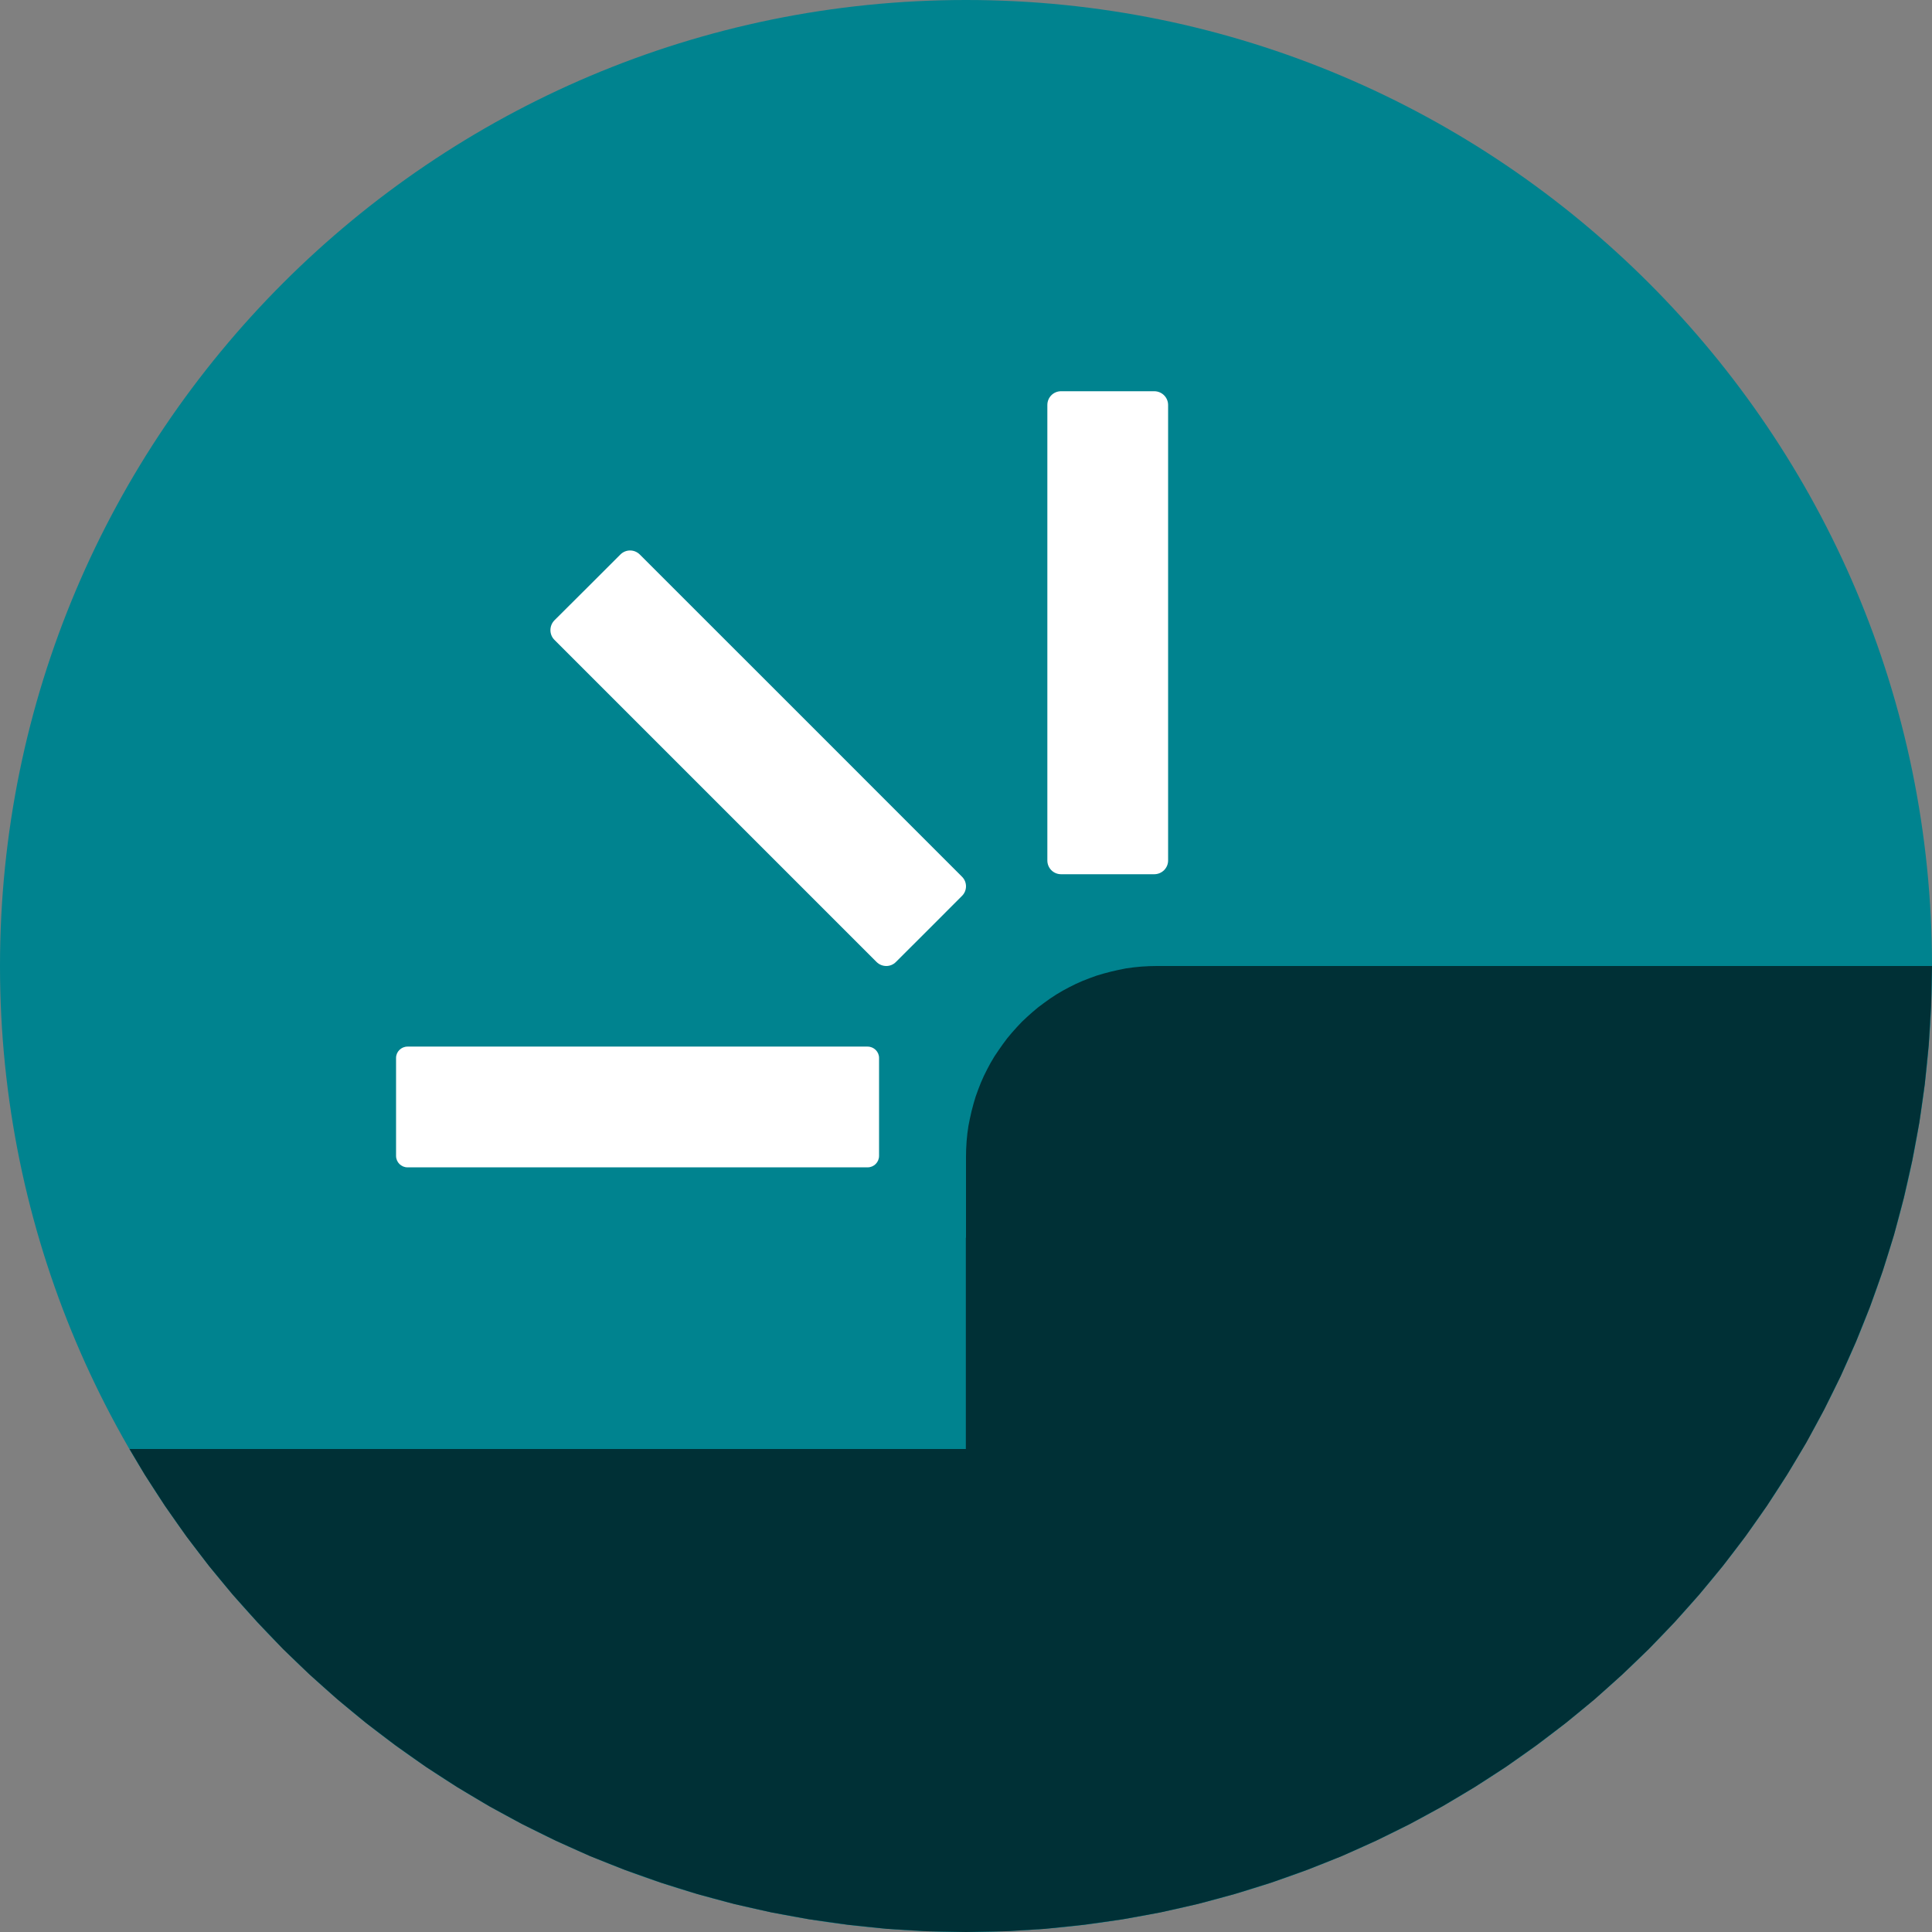 <svg version="1.1" xmlns="http://www.w3.org/2000/svg" xmlns:xlink="http://www.w3.org/1999/xlink"
    preserveAspectRatio="xMidYMid meet" viewBox="0 0 128 128" width="128" height="128">
    <rect x="0" y="0" width="128" height="128" fill="#808080" stroke="none"/>
    <defs>
        <path
            d="M-22 -5.65C-22 29.67 -50.68 58.35 -86 58.35C-121.32 58.35 -150 29.67 -150 -5.65C-150 -40.97 -121.32 -69.65 -86 -69.65C-50.68 -69.65 -22 -40.97 -22 -5.65Z"
            id="k57i2YSoYW"></path>
        <path
            d="M128 64C128 99.32 99.32 128 64 128C28.67 128 0 99.32 0 64C0 28.68 28.67 0 64 0C99.32 0 128 28.68 128 64Z"
            id="aidP4F8xN"></path>
        <path
            d="M76.47 25.92C76.98 25.92 77.39 26.33 77.39 26.83C77.39 33.05 77.39 50.79 77.39 57.01C77.39 57.51 76.98 57.92 76.47 57.92C75.06 57.92 71.72 57.92 70.3 57.92C69.79 57.92 69.39 57.51 69.39 57.01C69.39 50.79 69.39 33.05 69.39 26.83C69.39 26.33 69.79 25.92 70.3 25.92C71.72 25.92 75.06 25.92 76.47 25.92Z"
            id="amzC2gIWn"></path>
        <path
            d="M57.48 69.34C57.9 69.34 58.24 69.68 58.24 70.09C58.24 71.54 58.24 75.13 58.24 76.58C58.24 77 57.9 77.34 57.48 77.34C51.24 77.34 33.25 77.34 27 77.34C26.58 77.34 26.24 77 26.24 76.58C26.24 75.13 26.24 71.54 26.24 70.09C26.24 69.68 26.58 69.34 27 69.34C33.25 69.34 51.24 69.34 57.48 69.34Z"
            id="c1j8rZ39Pi"></path>
        <path
            d="M59.36 63.73C59.01 64.09 58.43 64.09 58.07 63.73C53.68 59.34 41.13 46.79 36.73 42.39C36.38 42.04 36.38 41.46 36.73 41.1C37.74 40.1 40.1 37.74 41.1 36.74C41.46 36.38 42.03 36.38 42.39 36.74C46.79 41.13 59.33 53.68 63.73 58.08C64.09 58.43 64.09 59.01 63.73 59.36C62.73 60.37 60.36 62.73 59.36 63.73Z"
            id="d1RMcU9PgB"></path>
        <path
            d="M127.94 66.64L127.78 69.25L127.52 71.83L127.16 74.37L126.69 76.89L126.13 79.37L125.48 81.82L124.73 84.22L123.89 86.58L122.96 88.9L121.95 91.17L120.85 93.4L119.67 95.58L118.4 97.7L117.06 99.77L115.64 101.79L114.15 103.74L112.58 105.64L110.95 107.47L109.24 109.25L107.47 110.95L105.64 112.59L103.74 114.15L101.78 115.64L99.77 117.06L97.7 118.4L95.57 119.67L93.4 120.85L91.17 121.95L88.9 122.97L86.58 123.89L84.22 124.73L81.81 125.48L79.37 126.14L76.89 126.7L74.37 127.16L71.82 127.52L69.24 127.79L66.63 127.95L64 128L61.36 127.95L58.75 127.79L56.17 127.52L53.62 127.16L51.1 126.7L48.62 126.14L46.18 125.48L43.78 124.73L41.41 123.89L39.09 122.97L36.82 121.95L34.59 120.85L32.42 119.67L30.29 118.4L28.22 117.06L26.21 115.64L24.25 114.15L22.36 112.59L20.52 110.95L18.75 109.25L17.05 107.47L15.41 105.64L13.84 103.74L12.35 101.79L10.93 99.77L9.59 97.7L8.58 96L63.99 96L63.99 82L64 82L64 76.65L64.01 76.13L64.04 75.61L64.09 75.1L64.16 74.6L64.26 74.1L64.37 73.61L64.5 73.12L64.64 72.65L64.81 72.18L64.99 71.72L65.19 71.27L65.41 70.83L65.64 70.4L65.89 69.98L66.16 69.58L66.44 69.18L66.73 68.79L67.04 68.42L67.37 68.05L67.7 67.7L68.05 67.37L68.42 67.04L68.79 66.73L69.18 66.44L69.57 66.16L69.98 65.89L70.4 65.64L70.83 65.41L71.27 65.19L71.72 64.99L72.18 64.81L72.65 64.64L73.12 64.5L73.61 64.37L74.1 64.26L74.59 64.16L75.1 64.09L75.61 64.04L76.13 64.01L76.65 64L128 64L127.94 66.64Z"
            id="e1EGJlOL0"></path>
    </defs>
    <g>
        <g>
            <g>
                <use xlink:href="#k57i2YSoYW" opacity="1" fill="#813e3e" fill-opacity="1"></use>
            </g>
            <g>
                <use xlink:href="#aidP4F8xN" opacity="1" fill="#00838f" fill-opacity="1"></use>
            </g>
            <g>
                <use xlink:href="#amzC2gIWn" opacity="1" fill="#ffffff" fill-opacity="1"></use>
            </g>
            <g>
                <use xlink:href="#c1j8rZ39Pi" opacity="1" fill="#ffffff" fill-opacity="1"></use>
            </g>
            <g>
                <use xlink:href="#d1RMcU9PgB" opacity="1" fill="#ffffff" fill-opacity="1"></use>
            </g>
            <g>
                <use xlink:href="#e1EGJlOL0" opacity="1" fill="#003036" fill-opacity="1"></use>
            </g>
        </g>
    </g>
</svg>
